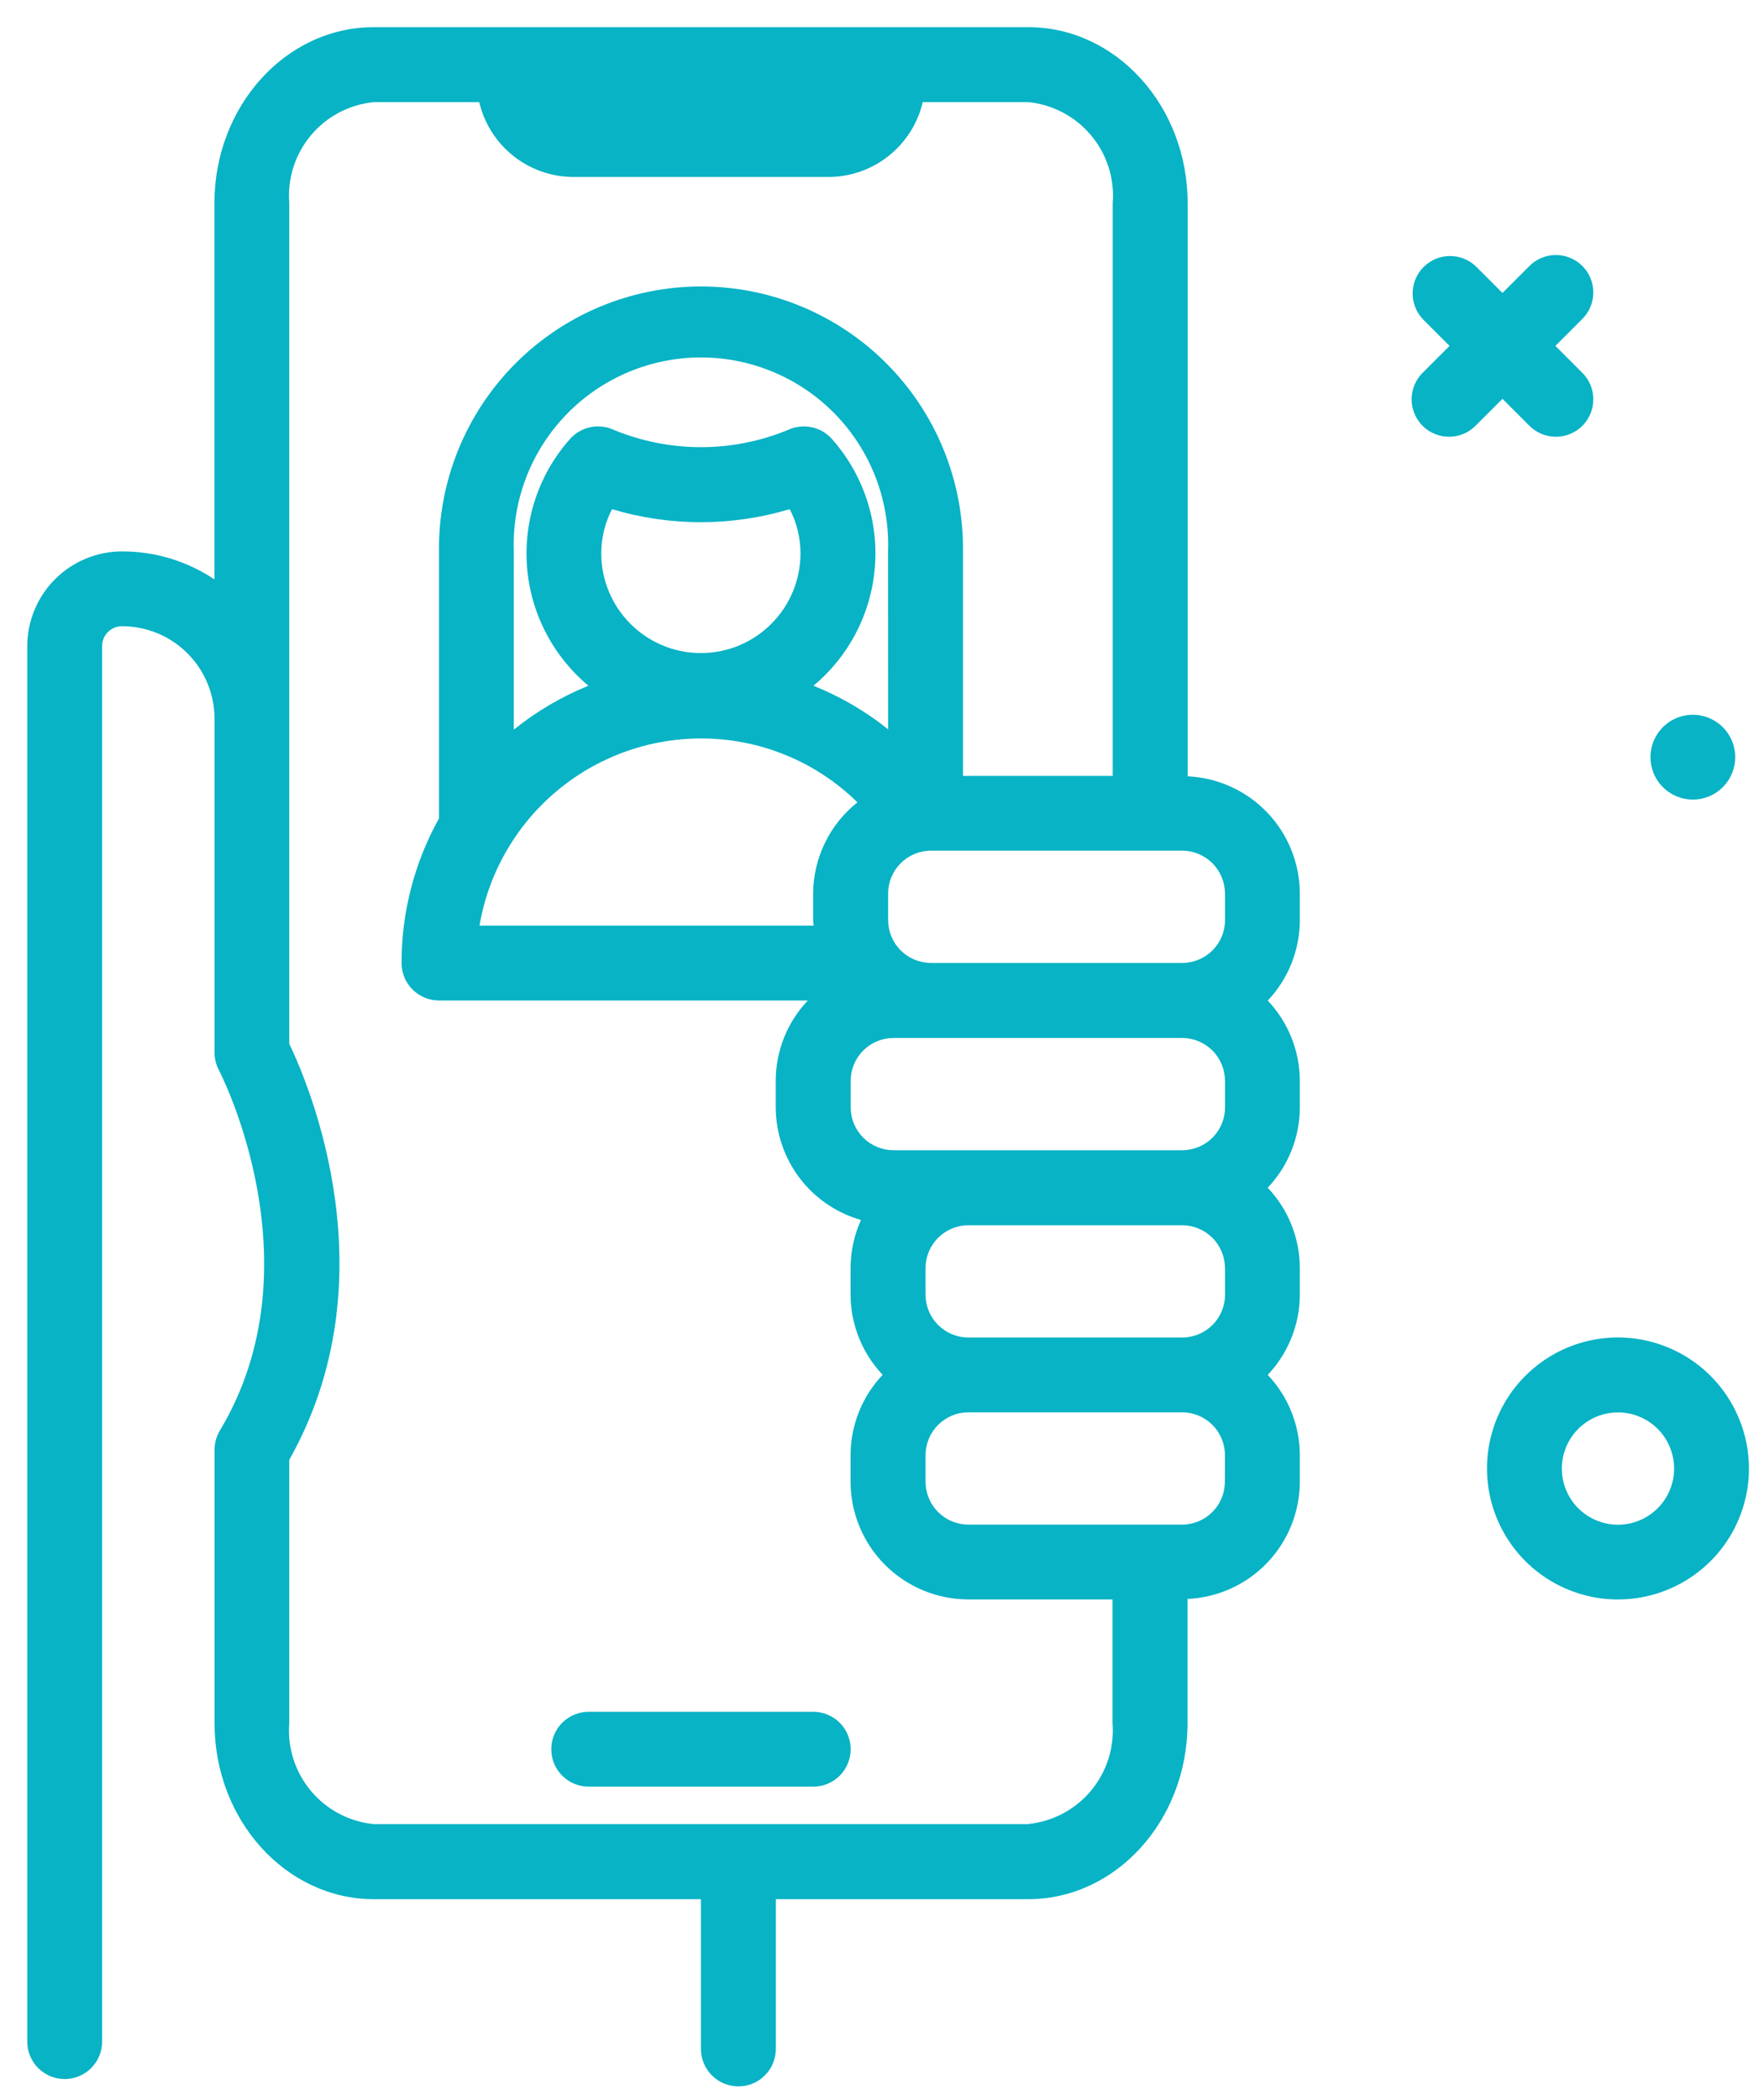 <svg width="62" height="74" viewBox="0 0 62 74" fill="none" xmlns="http://www.w3.org/2000/svg">
<path d="M59.668 28.177C59.964 28.177 60.252 28.089 60.498 27.925C60.744 27.761 60.935 27.527 61.048 27.254C61.161 26.981 61.191 26.681 61.133 26.391C61.076 26.101 60.933 25.835 60.724 25.626C60.516 25.417 60.249 25.275 59.959 25.217C59.67 25.16 59.369 25.189 59.096 25.302C58.823 25.415 58.59 25.607 58.426 25.852C58.262 26.098 58.174 26.387 58.174 26.683C58.174 27.079 58.331 27.459 58.612 27.739C58.892 28.019 59.272 28.177 59.668 28.177Z" fill="#07B3C5"/>
<path d="M57.029 47.131C56.116 47.131 55.223 47.402 54.464 47.909C53.705 48.416 53.113 49.137 52.763 49.981C52.414 50.825 52.323 51.753 52.501 52.649C52.679 53.544 53.119 54.367 53.764 55.013C54.41 55.658 55.233 56.098 56.128 56.276C57.024 56.454 57.952 56.363 58.796 56.013C59.639 55.664 60.361 55.072 60.868 54.313C61.375 53.554 61.646 52.661 61.646 51.748C61.644 50.524 61.157 49.35 60.292 48.485C59.426 47.619 58.253 47.133 57.029 47.131ZM57.029 53.731C56.638 53.731 56.255 53.615 55.929 53.397C55.604 53.18 55.35 52.871 55.201 52.509C55.051 52.148 55.012 51.75 55.088 51.366C55.164 50.982 55.353 50.629 55.63 50.352C55.906 50.076 56.259 49.887 56.643 49.811C57.027 49.735 57.425 49.774 57.786 49.923C58.148 50.073 58.457 50.327 58.675 50.652C58.892 50.978 59.008 51.36 59.008 51.752C59.008 52.276 58.799 52.78 58.428 53.151C58.057 53.522 57.554 53.73 57.029 53.731Z" fill="#07B3C5"/>
<path d="M53.891 14.987C54.013 15.113 54.158 15.214 54.319 15.284C54.48 15.353 54.653 15.39 54.829 15.391C55.004 15.393 55.178 15.36 55.34 15.293C55.503 15.227 55.65 15.129 55.774 15.005C55.898 14.881 55.996 14.733 56.062 14.571C56.129 14.409 56.162 14.235 56.16 14.06C56.159 13.884 56.122 13.711 56.053 13.55C55.983 13.389 55.882 13.243 55.756 13.122L54.823 12.189L55.756 11.256C55.882 11.134 55.983 10.989 56.053 10.828C56.122 10.667 56.159 10.493 56.16 10.318C56.162 10.143 56.129 9.969 56.062 9.806C55.996 9.644 55.898 9.497 55.774 9.373C55.65 9.249 55.503 9.151 55.34 9.084C55.178 9.018 55.004 8.985 54.829 8.986C54.653 8.988 54.48 9.025 54.319 9.094C54.158 9.164 54.013 9.264 53.891 9.391L52.958 10.324L52.025 9.391C51.776 9.151 51.443 9.019 51.098 9.022C50.752 9.026 50.422 9.164 50.178 9.409C49.934 9.653 49.795 9.983 49.792 10.329C49.788 10.674 49.92 11.007 50.16 11.256L51.093 12.189L50.16 13.122C50.034 13.243 49.933 13.389 49.863 13.55C49.794 13.711 49.757 13.884 49.756 14.06C49.754 14.235 49.787 14.409 49.853 14.571C49.92 14.733 50.018 14.881 50.142 15.005C50.266 15.129 50.413 15.227 50.576 15.293C50.738 15.36 50.912 15.393 51.087 15.391C51.263 15.39 51.436 15.353 51.597 15.284C51.758 15.214 51.903 15.113 52.025 14.987L52.958 14.054L53.891 14.987Z" fill="#07B3C5"/>
<path d="M28.665 60.323H20.75C20.4 60.323 20.065 60.462 19.817 60.709C19.57 60.957 19.431 61.292 19.431 61.642C19.431 61.992 19.57 62.328 19.817 62.575C20.065 62.822 20.4 62.961 20.75 62.961H28.665C29.015 62.961 29.35 62.822 29.598 62.575C29.845 62.328 29.984 61.992 29.984 61.642C29.984 61.292 29.845 60.957 29.598 60.709C29.35 60.462 29.015 60.323 28.665 60.323Z" fill="#07B3C5"/>
<path d="M41.861 27.357V7.157C41.861 3.74 39.341 0.957 36.243 0.957H13.176C10.076 0.957 7.558 3.737 7.558 7.157V20.417C6.595 19.773 5.462 19.43 4.304 19.43C3.419 19.431 2.569 19.783 1.943 20.408C1.316 21.034 0.963 21.883 0.961 22.768V71.946C0.961 72.296 1.1 72.631 1.347 72.879C1.595 73.126 1.93 73.265 2.28 73.265C2.63 73.265 2.965 73.126 3.213 72.879C3.46 72.631 3.599 72.296 3.599 71.946V22.768C3.599 22.676 3.617 22.585 3.652 22.5C3.688 22.415 3.739 22.338 3.804 22.273C3.869 22.208 3.946 22.157 4.031 22.121C4.116 22.086 4.207 22.068 4.299 22.068C5.163 22.067 5.992 22.409 6.603 23.019C7.215 23.628 7.559 24.456 7.561 25.32V37.093C7.562 37.309 7.615 37.522 7.716 37.713C7.752 37.781 11.263 44.555 7.75 50.413C7.627 50.618 7.562 50.853 7.562 51.092V60.727C7.562 64.144 10.082 66.927 13.18 66.927H24.707V72.204C24.707 72.554 24.846 72.89 25.093 73.137C25.341 73.385 25.677 73.523 26.026 73.523C26.377 73.523 26.712 73.385 26.959 73.137C27.207 72.89 27.346 72.554 27.346 72.204V66.927H36.239C39.339 66.927 41.857 64.147 41.857 60.727V56.346C42.921 56.298 43.926 55.843 44.663 55.074C45.4 54.305 45.812 53.282 45.815 52.217V51.278C45.813 50.225 45.408 49.214 44.684 48.45C45.408 47.686 45.813 46.675 45.815 45.622V44.683C45.813 43.63 45.408 42.619 44.684 41.855C45.408 41.091 45.813 40.08 45.815 39.027V38.088C45.813 37.035 45.408 36.024 44.684 35.26C45.408 34.496 45.813 33.484 45.815 32.432V31.493C45.814 30.427 45.403 29.403 44.667 28.633C43.93 27.863 42.925 27.406 41.861 27.357ZM43.18 31.486V32.425C43.179 32.825 43.02 33.209 42.737 33.492C42.454 33.774 42.07 33.934 41.67 33.934H32.814C32.414 33.934 32.03 33.774 31.747 33.492C31.464 33.209 31.305 32.825 31.304 32.425V31.486C31.305 31.086 31.464 30.702 31.747 30.419C32.03 30.137 32.414 29.977 32.814 29.977H41.667C42.068 29.977 42.452 30.137 42.735 30.421C43.018 30.705 43.177 31.089 43.177 31.49L43.18 31.486ZM43.18 38.086V39.025C43.179 39.425 43.02 39.809 42.737 40.092C42.454 40.374 42.07 40.533 41.67 40.534H31.494C31.094 40.533 30.71 40.374 30.427 40.092C30.144 39.809 29.985 39.425 29.984 39.025V38.086C29.985 37.686 30.144 37.302 30.427 37.02C30.71 36.737 31.094 36.578 31.494 36.577H41.667C42.067 36.578 42.451 36.737 42.734 37.02C43.017 37.302 43.176 37.686 43.177 38.086H43.18ZM43.18 44.686V45.625C43.179 46.025 43.02 46.409 42.737 46.691C42.454 46.974 42.07 47.133 41.67 47.134H34.133C33.733 47.133 33.349 46.974 33.066 46.691C32.783 46.409 32.624 46.025 32.623 45.625V44.686C32.624 44.286 32.783 43.902 33.066 43.62C33.349 43.337 33.733 43.178 34.133 43.177H41.667C42.066 43.178 42.45 43.336 42.732 43.618C43.015 43.9 43.175 44.283 43.177 44.682L43.18 44.686ZM31.304 25.701C30.507 25.063 29.62 24.545 28.672 24.165C29.296 23.645 29.81 23.005 30.182 22.283C30.554 21.561 30.778 20.771 30.839 19.961C30.901 19.151 30.799 18.336 30.539 17.566C30.28 16.796 29.869 16.086 29.33 15.478C29.143 15.264 28.892 15.117 28.615 15.057C28.338 14.997 28.049 15.027 27.79 15.144C26.813 15.549 25.765 15.758 24.707 15.758C23.649 15.758 22.601 15.549 21.624 15.144C21.366 15.027 21.076 14.996 20.799 15.056C20.521 15.117 20.271 15.264 20.084 15.478C19.545 16.086 19.134 16.796 18.875 17.566C18.616 18.336 18.514 19.15 18.575 19.96C18.636 20.77 18.859 21.56 19.232 22.282C19.604 23.004 20.117 23.644 20.741 24.164C19.794 24.55 18.907 25.071 18.11 25.712V19.426C18.079 18.541 18.227 17.658 18.544 16.831C18.862 16.003 19.343 15.249 19.959 14.611C20.574 13.974 21.312 13.467 22.127 13.121C22.943 12.775 23.82 12.596 24.706 12.596C25.592 12.596 26.469 12.775 27.285 13.121C28.1 13.467 28.838 13.974 29.453 14.611C30.069 15.249 30.55 16.003 30.867 16.831C31.185 17.658 31.333 18.541 31.302 19.426L31.304 25.701ZM24.704 23.015C23.773 23.014 22.881 22.644 22.223 21.985C21.564 21.327 21.194 20.435 21.193 19.504C21.192 18.961 21.322 18.425 21.572 17.943C23.615 18.555 25.793 18.555 27.836 17.943C28.086 18.425 28.216 18.961 28.215 19.504C28.214 20.435 27.844 21.327 27.186 21.985C26.528 22.644 25.636 23.014 24.705 23.015H24.704ZM24.704 26.023C26.768 26.019 28.75 26.827 30.222 28.274C29.737 28.659 29.346 29.148 29.076 29.704C28.805 30.261 28.664 30.871 28.662 31.49V32.429C28.662 32.494 28.678 32.555 28.681 32.619H16.901C17.215 30.776 18.171 29.103 19.6 27.896C21.028 26.689 22.837 26.025 24.707 26.023H24.704ZM36.236 64.281H13.176C12.312 64.197 11.516 63.777 10.959 63.111C10.401 62.446 10.127 61.588 10.196 60.723V51.444C13.779 45.09 10.931 38.318 10.196 36.782V7.157C10.127 6.292 10.401 5.434 10.959 4.769C11.516 4.103 12.312 3.683 13.176 3.599H16.892C17.068 4.349 17.492 5.018 18.096 5.497C18.7 5.975 19.448 6.236 20.218 6.237H29.199C29.969 6.236 30.717 5.975 31.32 5.496C31.924 5.017 32.348 4.349 32.524 3.599H36.24C37.104 3.683 37.9 4.103 38.457 4.769C39.015 5.434 39.289 6.292 39.22 7.157V27.342H33.942V19.426C33.955 18.205 33.725 16.994 33.267 15.863C32.809 14.731 32.13 13.702 31.271 12.834C30.413 11.966 29.39 11.277 28.264 10.807C27.137 10.337 25.928 10.095 24.707 10.095C23.487 10.095 22.278 10.337 21.151 10.807C20.024 11.277 19.002 11.966 18.143 12.834C17.285 13.702 16.607 14.731 16.148 15.863C15.69 16.994 15.46 18.205 15.473 19.426V28.84C14.606 30.4 14.152 32.155 14.154 33.94C14.155 34.289 14.294 34.624 14.541 34.871C14.788 35.118 15.123 35.257 15.473 35.257H28.473C27.749 36.021 27.344 37.032 27.342 38.085V39.024C27.345 39.922 27.64 40.794 28.182 41.51C28.724 42.226 29.485 42.746 30.348 42.992C30.107 43.523 29.982 44.098 29.98 44.681V45.62C29.982 46.672 30.387 47.684 31.111 48.448C30.387 49.212 29.982 50.224 29.98 51.276V52.215C29.981 53.315 30.419 54.369 31.196 55.147C31.974 55.924 33.028 56.362 34.128 56.363H39.214V60.721C39.282 61.586 39.008 62.443 38.451 63.109C37.894 63.774 37.098 64.194 36.234 64.278L36.236 64.281ZM43.174 52.218C43.173 52.618 43.014 53.002 42.731 53.285C42.448 53.567 42.064 53.727 41.664 53.727H34.133C33.733 53.727 33.349 53.567 33.066 53.285C32.783 53.002 32.624 52.618 32.623 52.218V51.279C32.624 50.879 32.783 50.495 33.066 50.212C33.349 49.93 33.733 49.77 34.133 49.77H41.667C42.067 49.77 42.451 49.93 42.734 50.212C43.017 50.495 43.176 50.879 43.177 51.279L43.174 52.218Z" fill="#07B3C5"/>
</svg>